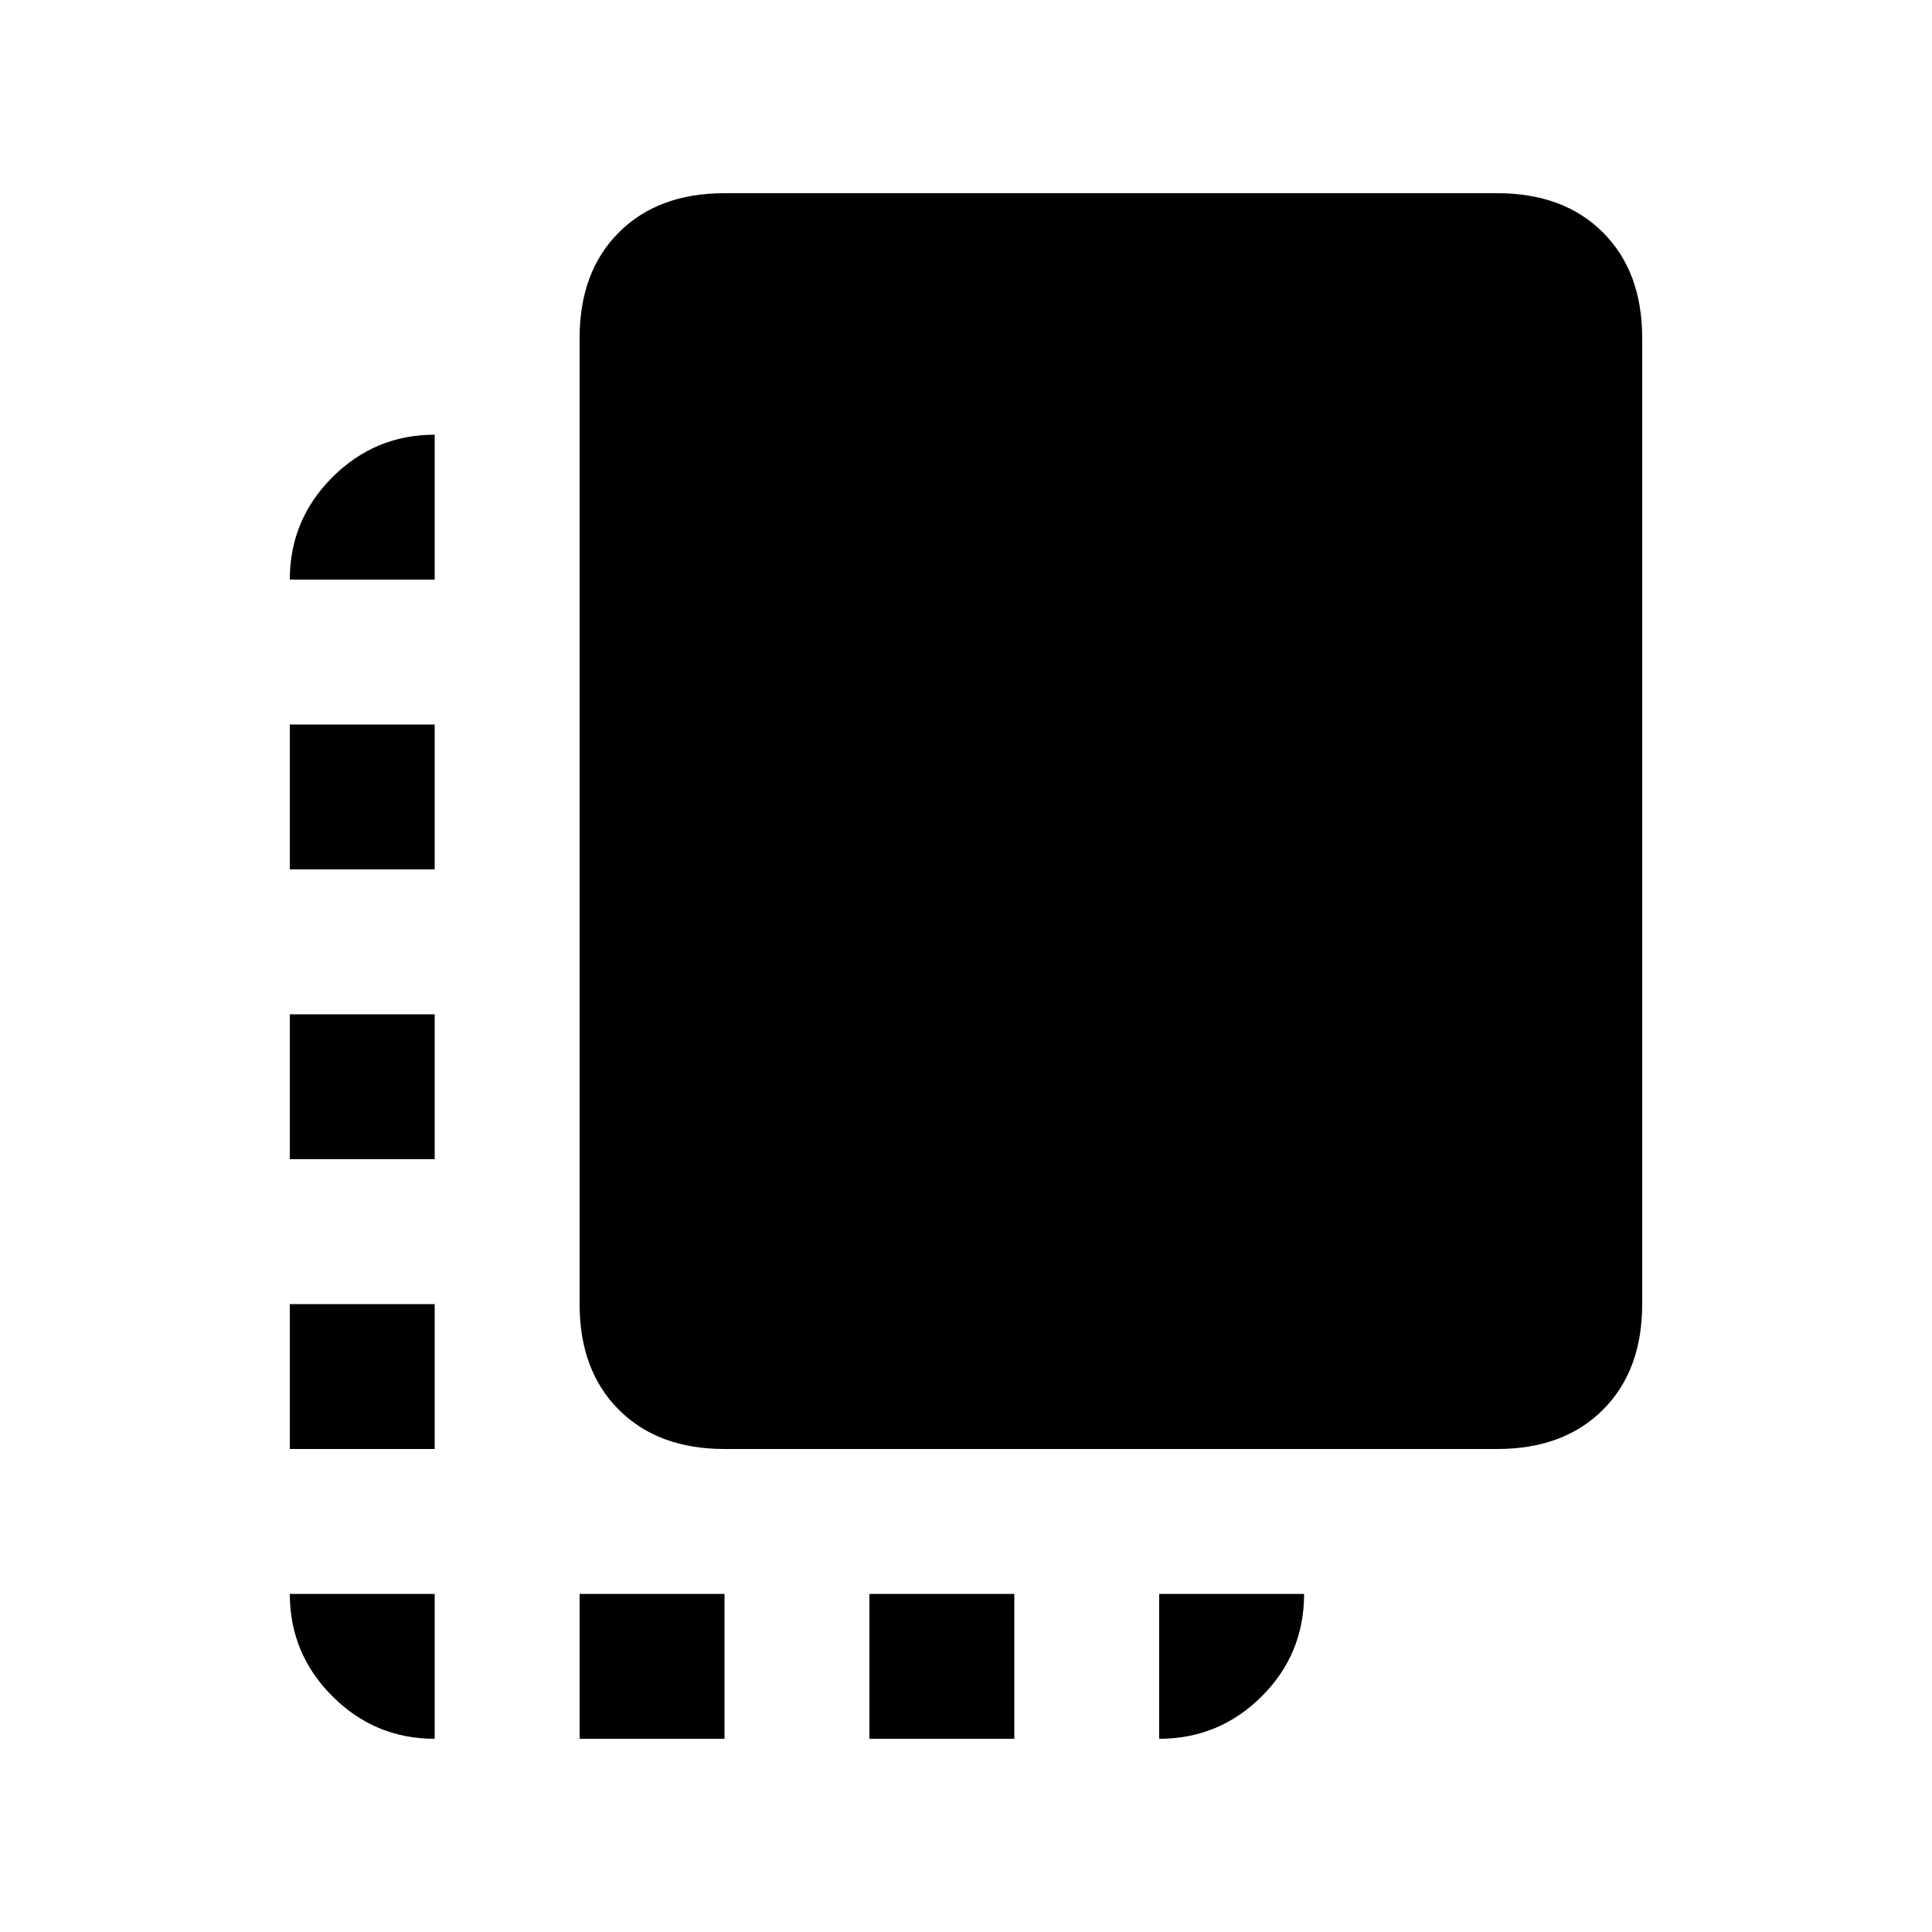 <svg xmlns="http://www.w3.org/2000/svg" height="20" viewBox="0 -960 960 960" width="20"><path d="M144-240v-72h72v72h-72Zm0-144v-72h72v72h-72Zm0-144v-72h72v72h-72ZM288-96v-72h72v72h-72Zm72-144q-33 0-52.5-19.5T288-312v-480q0-33 19.5-52.5T360-864h384q33 0 52.5 19.5T816-792v480q0 33-19.5 52.5T744-240H360Zm72 144v-72h72v72h-72Zm-216 0q-29.7 0-50.85-21.15Q144-138.3 144-168h72v72Zm360 0v-72h72q0 30-21.15 51T576-96ZM144-672q0-29.7 21.15-50.85Q186.3-744 216-744v72h-72Z"/></svg>